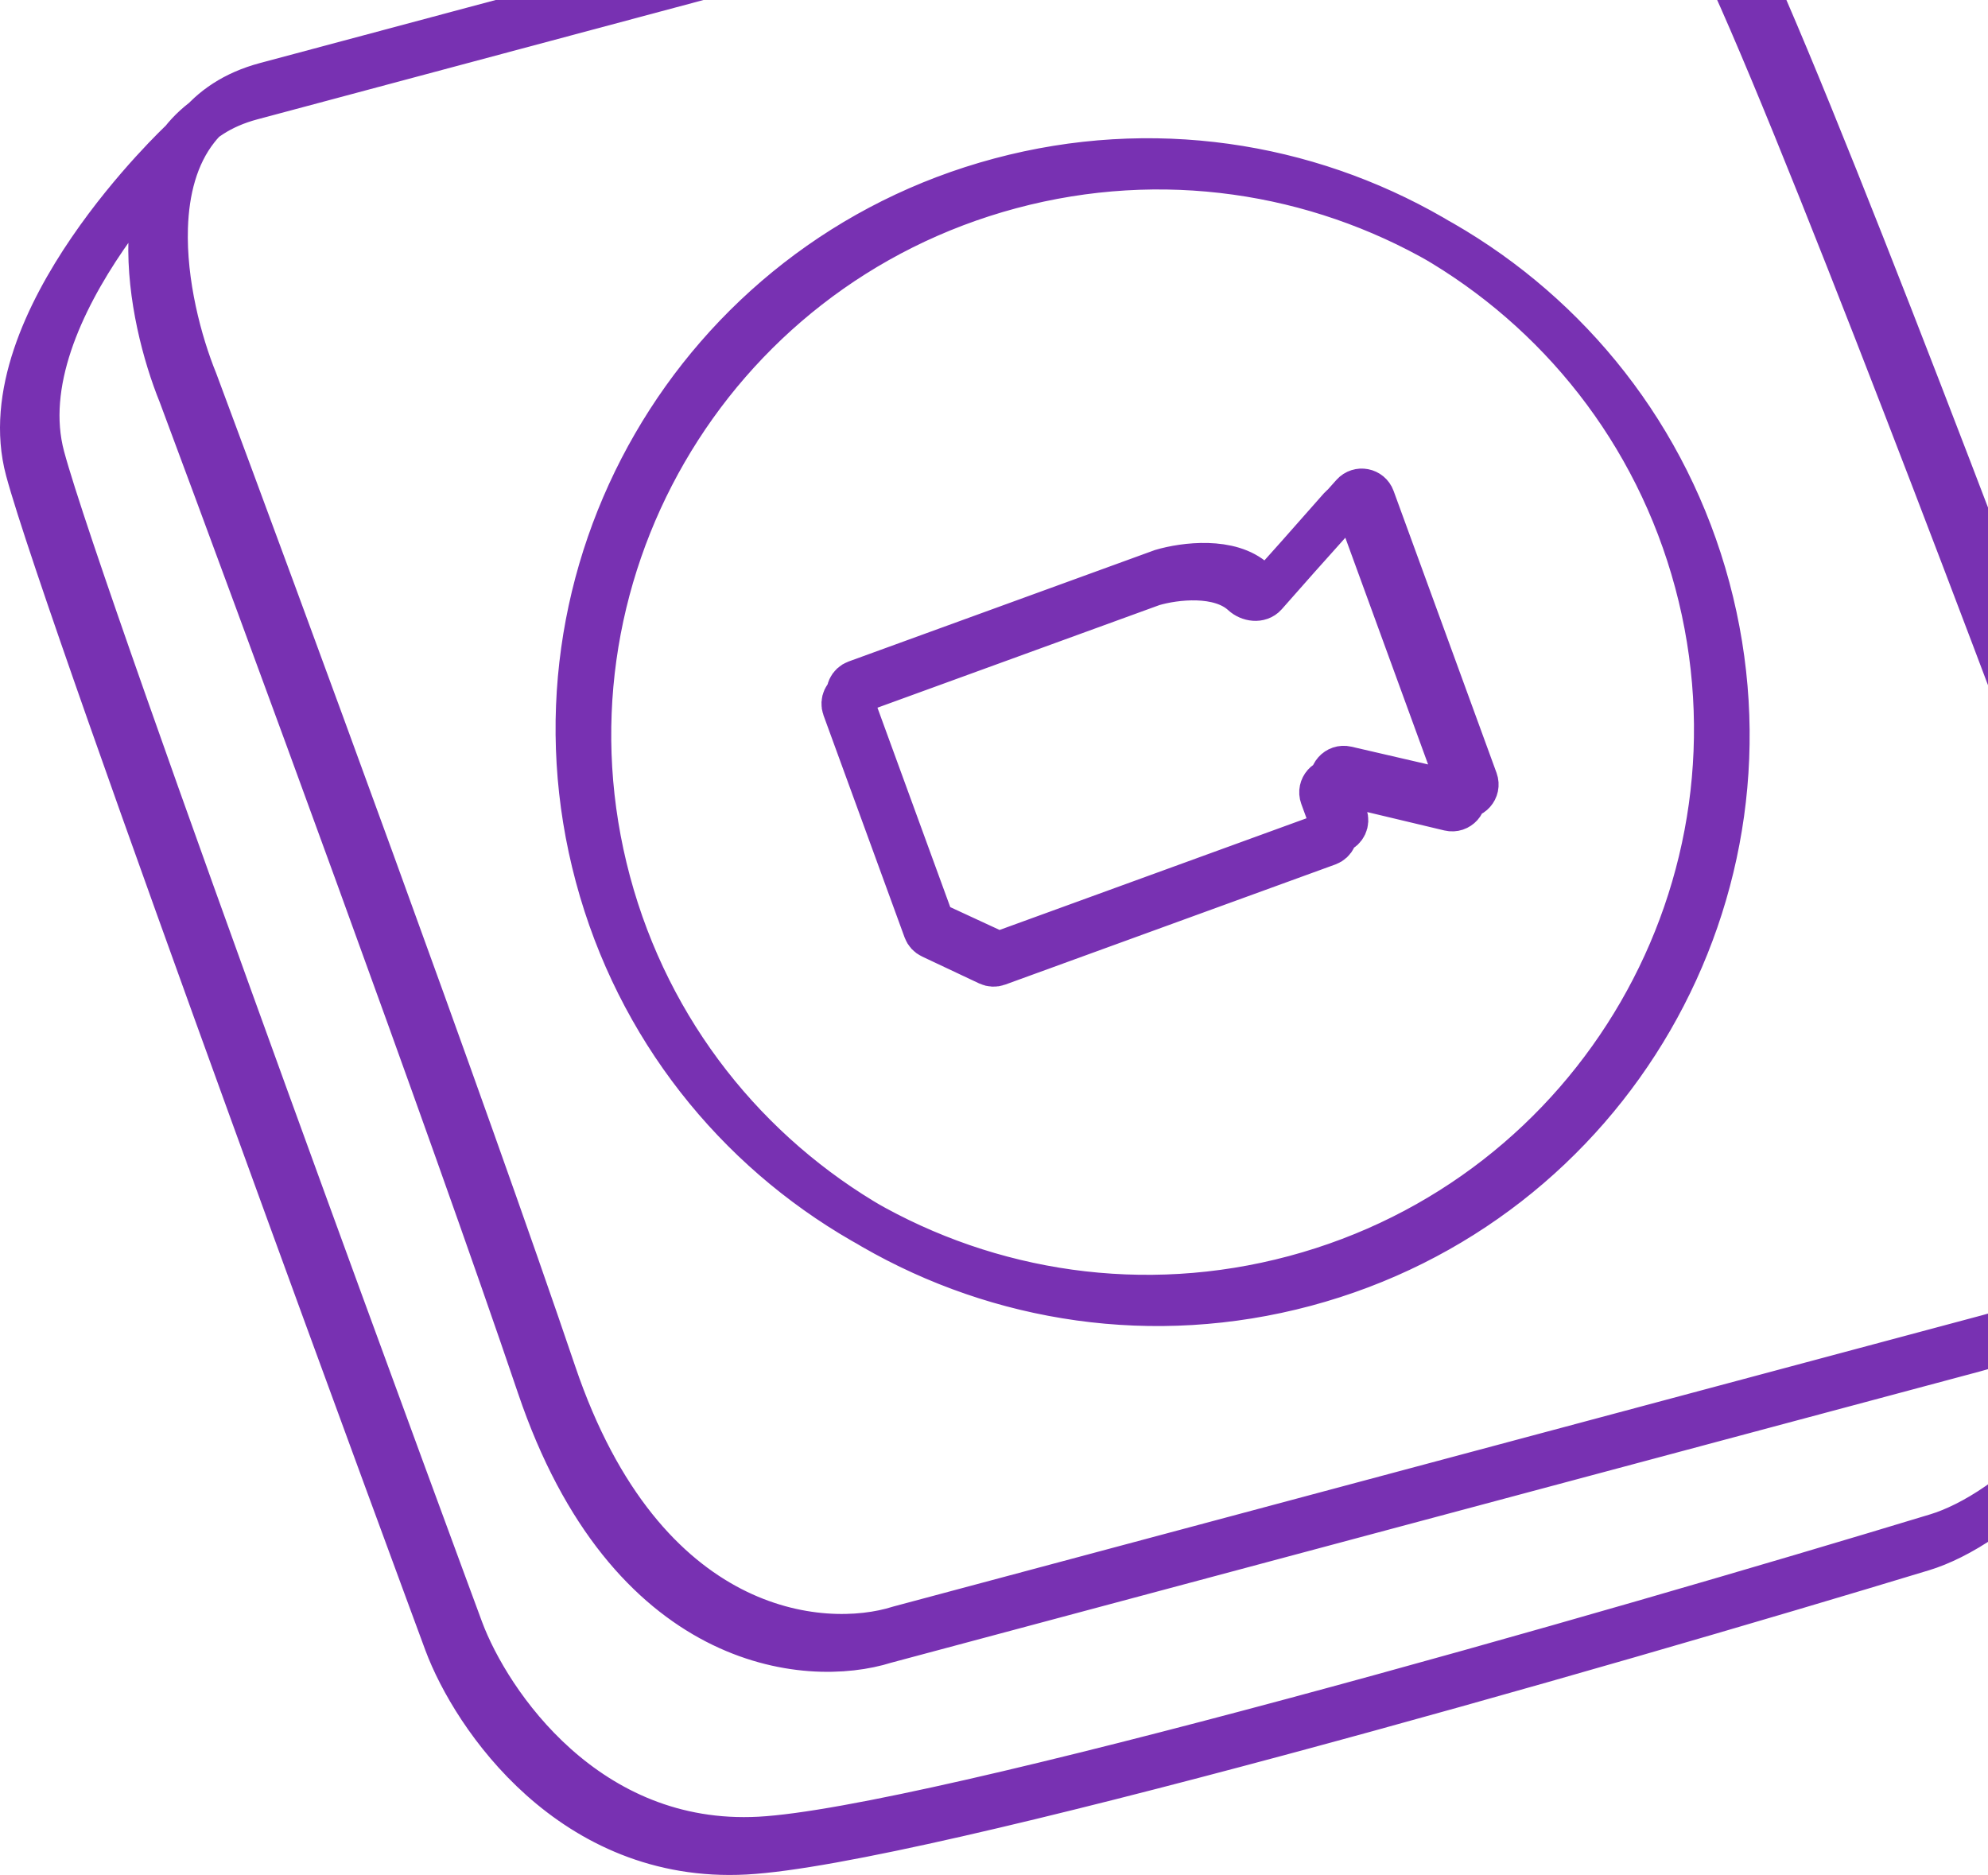 <svg width="176" height="166" viewBox="0 0 176 166" fill="none" xmlns="http://www.w3.org/2000/svg">
<path d="M16.134 12.497C14.248 14.89 13.473 18.011 13.37 21.262C13.213 26.204 14.607 31.448 16.011 34.901C23.307 54.467 39.872 99.426 47.761 122.727C55.65 146.029 71.443 147.474 78.354 145.283L174.706 119.506C185.442 116.634 189.925 110.835 191.266 105.01M16.134 12.497C17.518 10.74 19.501 9.375 22.256 8.638L122.424 -18.16C129.42 -20.032 145.406 -19.39 153.385 -1.851C161.364 15.688 180.981 67.959 189.793 91.902C191.279 95.11 192.403 100.069 191.266 105.01M16.134 12.497C16.134 12.497 -1.032 28.542 2.472 41.597C5.975 54.653 39.537 145.421 39.537 145.421C41.969 151.943 50.663 164.783 65.985 163.963C81.306 163.143 141.863 145.712 170.226 137.1C176.212 135.277 188.802 126.308 191.266 105.01M17.403 11.374C15.517 13.768 14.742 16.888 14.639 20.14C14.482 25.082 15.876 30.326 17.28 33.779C24.576 53.345 41.14 98.304 49.03 121.605C56.919 144.907 72.712 146.351 79.623 144.161L175.975 118.384C186.711 115.512 191.194 109.713 192.535 103.888M17.403 11.374C18.787 9.618 20.77 8.253 23.524 7.516L123.693 -19.282C130.689 -21.154 146.675 -20.512 154.654 -2.973C162.633 14.566 182.25 66.837 191.061 90.78C192.548 93.988 193.672 98.947 192.535 103.888M17.403 11.374C17.403 11.374 0.237 27.42 3.74 40.475C7.244 53.531 40.806 144.299 40.806 144.299C43.238 150.821 51.932 163.66 67.254 162.84C82.575 162.02 143.132 144.59 171.494 135.977C177.481 134.155 190.071 125.186 192.535 103.888M151.17 52.069C158.371 78.903 142.422 106.485 115.545 113.676C88.669 120.866 61.044 104.941 53.842 78.107C46.641 51.272 62.59 23.69 89.467 16.5C116.343 9.309 143.968 25.234 151.17 52.069ZM150.242 51.533C157.443 78.368 141.494 105.95 114.617 113.141C87.741 120.331 60.116 104.406 52.914 77.572C45.713 50.737 61.662 23.155 88.539 15.965C115.415 8.774 143.04 24.699 150.242 51.533ZM75.384 61.364L102.036 51.665C104.015 51.083 107.978 50.606 110.08 52.543C110.608 53.029 111.498 53.156 111.973 52.619L118.705 45C119.208 44.431 120.138 44.606 120.398 45.319L129.503 70.262C129.777 71.011 129.106 71.763 128.329 71.578L118.259 69.177C117.482 68.991 116.811 69.744 117.084 70.493L118.136 73.373C118.325 73.892 118.057 74.467 117.537 74.656L88.307 85.293C88.055 85.385 87.778 85.372 87.536 85.258L82.478 82.873C82.239 82.76 82.054 82.558 81.964 82.311L74.786 62.647C74.596 62.127 74.864 61.553 75.384 61.364ZM75.813 60.445L102.87 50.599C104.882 50.005 108.908 49.508 111.026 51.45C111.552 51.932 112.436 52.061 112.912 51.529L119.808 43.82C120.313 43.256 121.238 43.433 121.497 44.144L130.612 69.112C130.884 69.858 130.219 70.609 129.443 70.429L119.188 68.056C118.413 67.877 117.747 68.627 118.02 69.374L119.076 72.268C119.266 72.787 118.998 73.362 118.478 73.551L88.794 84.353C88.545 84.444 88.27 84.432 88.029 84.321L82.912 81.953C82.67 81.841 82.483 81.638 82.391 81.388L75.214 61.728C75.025 61.209 75.293 60.634 75.813 60.445Z" stroke="#7831B2" stroke-width="4"/>
</svg>
